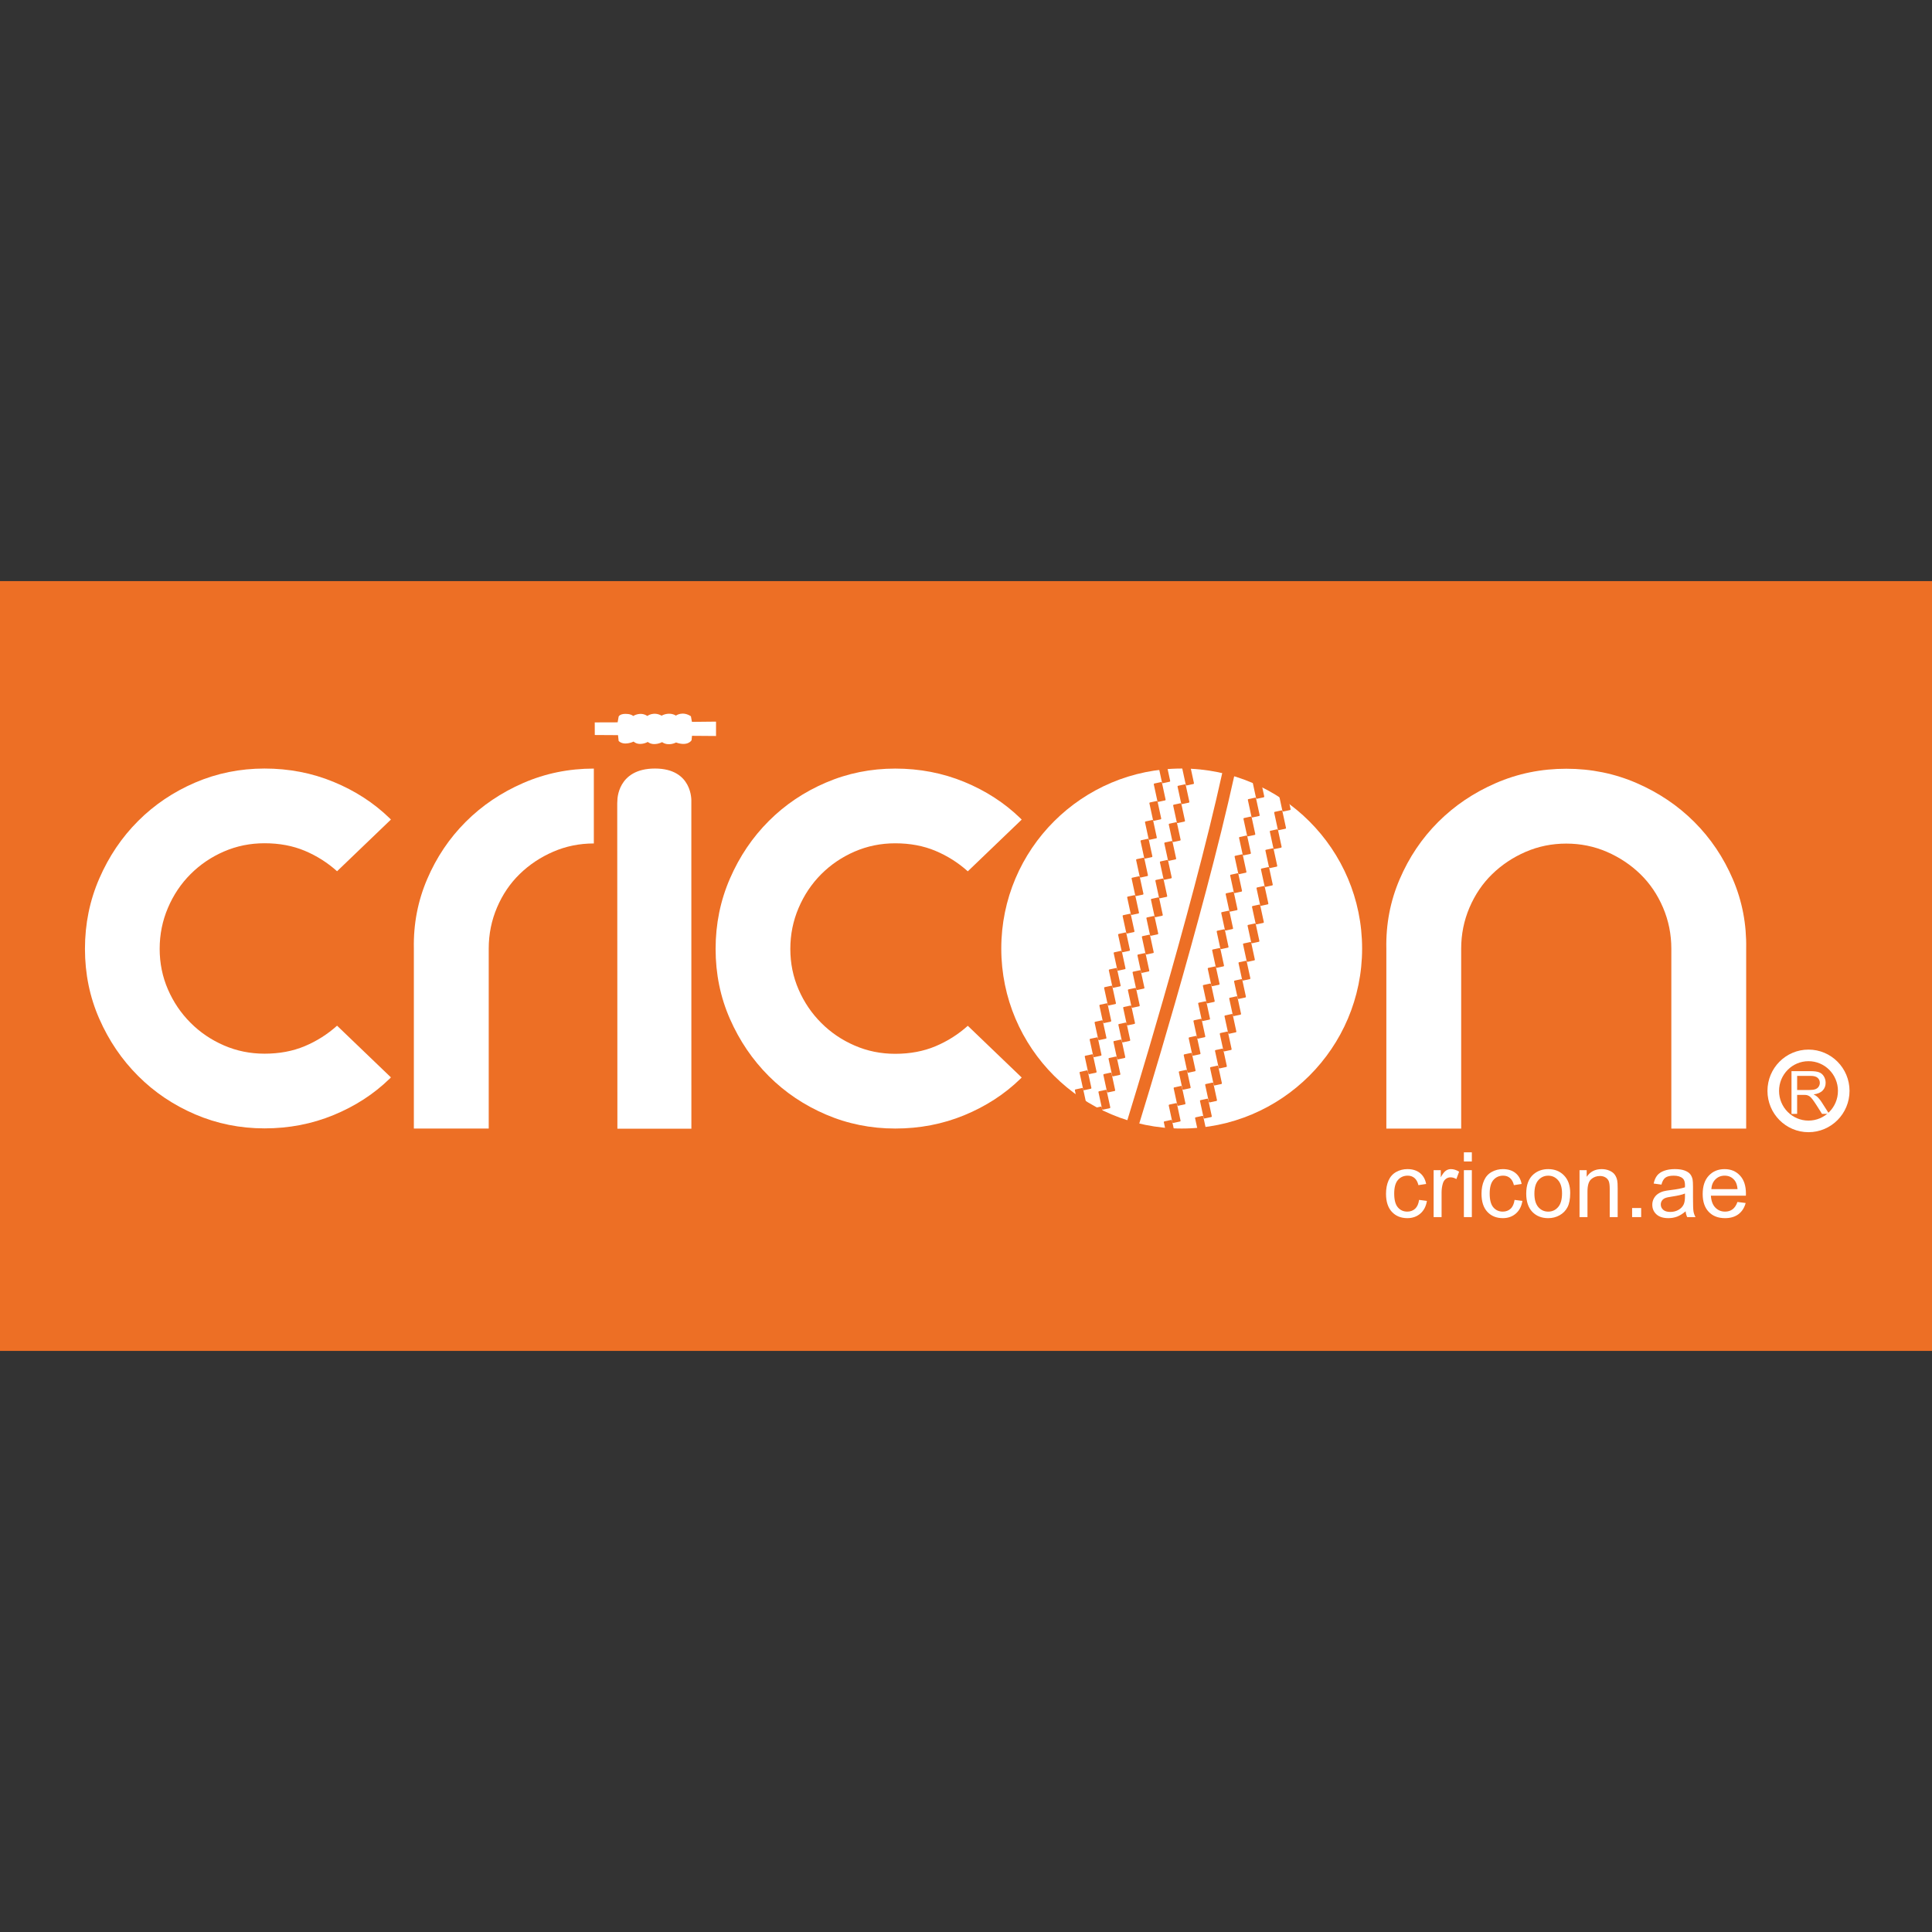 <?xml version="1.0" encoding="utf-8"?>
<!-- Generator: Adobe Illustrator 16.0.0, SVG Export Plug-In . SVG Version: 6.00 Build 0)  -->
<!DOCTYPE svg PUBLIC "-//W3C//DTD SVG 1.1//EN" "http://www.w3.org/Graphics/SVG/1.1/DTD/svg11.dtd">
<svg version="1.1" id="Layer_1" xmlns="http://www.w3.org/2000/svg" xmlns:xlink="http://www.w3.org/1999/xlink" x="0px" y="0px"
	 width="250px" height="250px" viewBox="0 0 250 250" enable-background="new 0 0 250 250" xml:space="preserve">
<rect x="0" y="0" width="250" height="250" fill="#333333" stroke="none"/>
<g>
	<rect y="75.194" fill="#ED6F25" width="250" height="99.612"/>
	<g>
		<path fill="#FFFFFF" d="M34.229,136.346c1.921,0,3.654-0.324,5.205-0.974c1.548-0.653,2.941-1.533,4.183-2.649l6.969,6.69
			l-0.186,0.188c-2.044,1.984-4.46,3.547-7.248,4.691c-2.787,1.148-5.763,1.719-8.923,1.719c-3.159,0-6.149-0.603-8.969-1.81
			c-2.819-1.209-5.283-2.866-7.387-4.974c-2.109-2.104-3.782-4.568-5.02-7.387c-1.241-2.819-1.859-5.839-1.859-9.062
			s0.618-6.257,1.859-9.109c1.237-2.849,2.91-5.327,5.02-7.434c2.104-2.107,4.567-3.764,7.387-4.974
			c2.819-1.207,5.81-1.813,8.969-1.813c3.16,0,6.136,0.574,8.923,1.722c2.788,1.148,5.204,2.711,7.248,4.691l0.186,0.188
			l-6.969,6.689c-1.241-1.115-2.635-1.998-4.183-2.648c-1.551-0.65-3.284-0.974-5.205-0.974c-1.858,0-3.609,0.356-5.252,1.068
			c-1.642,0.712-3.081,1.689-4.32,2.928c-1.24,1.239-2.216,2.693-2.928,4.368c-0.713,1.671-1.068,3.438-1.068,5.297
			c0,1.857,0.355,3.608,1.068,5.25c0.712,1.643,1.688,3.084,2.928,4.321c1.239,1.242,2.679,2.216,4.32,2.928
			C30.62,135.99,32.371,136.346,34.229,136.346z"/>
	</g>
	<g>
		<path fill="#FFFFFF" d="M53.553,122.743c-0.062-3.167,0.513-6.163,1.725-8.988c1.21-2.829,2.871-5.295,4.983-7.408
			c2.109-2.11,4.594-3.788,7.451-5.03c2.858-1.242,5.901-1.863,9.13-1.863v9.689c-1.863,0-3.617,0.356-5.263,1.071
			c-1.646,0.712-3.09,1.675-4.332,2.887c-1.243,1.209-2.222,2.655-2.935,4.332c-0.715,1.675-1.071,3.447-1.071,5.31v23.289h-9.688
			V122.743z"/>
	</g>
	<g>
		<path fill="#FFFFFF" d="M115.841,136.363c1.922,0,3.657-0.327,5.207-0.977c1.548-0.65,2.942-1.533,4.185-2.649l6.973,6.693
			l-0.186,0.186c-2.046,1.986-4.465,3.549-7.252,4.697c-2.79,1.148-5.766,1.719-8.927,1.719s-6.151-0.604-8.971-1.813
			c-2.82-1.21-5.285-2.867-7.392-4.974c-2.108-2.107-3.78-4.571-5.021-7.39s-1.858-5.842-1.858-9.065s0.618-6.26,1.858-9.112
			c1.24-2.852,2.912-5.33,5.021-7.437c2.106-2.107,4.571-3.767,7.392-4.974c2.819-1.209,5.81-1.813,8.971-1.813
			s6.137,0.574,8.927,1.719c2.787,1.148,5.206,2.714,7.252,4.694l0.186,0.188l-6.973,6.693c-1.242-1.116-2.637-1.999-4.185-2.649
			c-1.55-0.65-3.285-0.977-5.207-0.977c-1.859,0-3.611,0.359-5.252,1.068c-1.644,0.715-3.084,1.689-4.323,2.928
			c-1.24,1.242-2.216,2.699-2.929,4.371c-0.714,1.674-1.069,3.44-1.069,5.3c0,1.857,0.355,3.611,1.069,5.25
			c0.713,1.646,1.688,3.084,2.929,4.324c1.239,1.242,2.68,2.219,4.323,2.928C112.229,136.007,113.981,136.363,115.841,136.363z"/>
	</g>
	<g>
		<path fill="#FFFFFF" d="M225.956,146.038h-9.686v-23.28c0-1.863-0.357-3.632-1.071-5.31c-0.714-1.674-1.692-3.12-2.933-4.329
			c-1.244-1.209-2.688-2.172-4.331-2.887c-1.646-0.712-3.399-1.071-5.261-1.071c-1.863,0-3.617,0.359-5.263,1.071
			c-1.645,0.715-3.089,1.678-4.33,2.887c-1.242,1.209-2.22,2.655-2.934,4.329c-0.715,1.678-1.071,3.447-1.071,5.31v23.28h-9.684
			v-23.28c-0.063-3.167,0.511-6.163,1.723-8.985c1.21-2.825,2.87-5.294,4.981-7.405c2.11-2.11,4.594-3.788,7.45-5.03
			c2.855-1.242,5.896-1.863,9.127-1.863c3.227,0,6.271,0.621,9.125,1.863c2.856,1.242,5.34,2.919,7.45,5.03s3.771,4.58,4.983,7.405
			c1.209,2.822,1.783,5.818,1.723,8.985V146.038z"/>
	</g>
	<path fill="#FFFFFF" d="M80.708,98"/>
	<g>
		<path fill="#FFFFFF" d="M183.628,155.267l1.013,0.132c-0.11,0.698-0.395,1.242-0.849,1.636c-0.456,0.395-1.016,0.592-1.678,0.592
			c-0.833,0-1.501-0.271-2.005-0.813c-0.506-0.544-0.759-1.321-0.759-2.337c0-0.656,0.108-1.23,0.326-1.722
			c0.218-0.491,0.548-0.859,0.992-1.106c0.444-0.244,0.927-0.368,1.451-0.368c0.659,0,1.197,0.167,1.617,0.5
			c0.419,0.333,0.688,0.807,0.807,1.422l-1.001,0.153c-0.096-0.406-0.264-0.715-0.506-0.921c-0.243-0.206-0.534-0.306-0.879-0.306
			c-0.518,0-0.938,0.185-1.263,0.556c-0.323,0.371-0.485,0.959-0.485,1.763c0,0.815,0.156,1.41,0.468,1.778
			c0.313,0.371,0.721,0.556,1.225,0.556c0.403,0,0.741-0.124,1.013-0.371C183.384,156.162,183.557,155.782,183.628,155.267z"/>
		<path fill="#FFFFFF" d="M185.511,157.492v-6.072h0.926v0.918c0.235-0.43,0.454-0.715,0.654-0.85c0.2-0.139,0.42-0.206,0.661-0.206
			c0.346,0,0.698,0.112,1.057,0.333l-0.355,0.954c-0.251-0.147-0.503-0.224-0.753-0.224c-0.226,0-0.429,0.067-0.606,0.203
			c-0.18,0.136-0.308,0.324-0.383,0.565c-0.114,0.365-0.172,0.765-0.172,1.201v3.179H185.511z"/>
		<path fill="#FFFFFF" d="M189.426,150.293v-1.183h1.029v1.183H189.426z M189.426,157.492v-6.072h1.029v6.072H189.426z"/>
		<path fill="#FFFFFF" d="M195.985,155.267l1.012,0.132c-0.111,0.698-0.394,1.242-0.849,1.636c-0.456,0.395-1.016,0.592-1.679,0.592
			c-0.832,0-1.5-0.271-2.005-0.813c-0.505-0.544-0.758-1.321-0.758-2.337c0-0.656,0.109-1.23,0.327-1.722
			c0.218-0.491,0.547-0.859,0.991-1.106c0.444-0.244,0.928-0.368,1.45-0.368c0.659,0,1.199,0.167,1.618,0.5
			c0.418,0.333,0.688,0.807,0.807,1.422l-1.001,0.153c-0.096-0.406-0.265-0.715-0.508-0.921c-0.241-0.206-0.534-0.306-0.877-0.306
			c-0.518,0-0.938,0.185-1.264,0.556c-0.324,0.371-0.485,0.959-0.485,1.763c0,0.815,0.155,1.41,0.469,1.778
			c0.313,0.371,0.72,0.556,1.224,0.556c0.404,0,0.741-0.124,1.012-0.371C195.741,156.162,195.911,155.782,195.985,155.267z"/>
		<path fill="#FFFFFF" d="M197.493,154.455c0-1.124,0.313-1.957,0.939-2.499c0.522-0.45,1.157-0.674,1.908-0.674
			c0.836,0,1.519,0.273,2.047,0.821c0.531,0.547,0.796,1.301,0.796,2.266c0,0.783-0.117,1.395-0.352,1.846
			c-0.235,0.447-0.575,0.794-1.024,1.042c-0.447,0.248-0.936,0.371-1.467,0.371c-0.849,0-1.536-0.271-2.061-0.815
			C197.757,156.265,197.493,155.482,197.493,154.455z M198.552,154.455c0,0.777,0.17,1.36,0.509,1.749
			c0.34,0.385,0.767,0.58,1.28,0.58c0.512,0,0.936-0.194,1.275-0.583c0.341-0.389,0.51-0.983,0.51-1.778
			c0-0.753-0.171-1.321-0.513-1.707c-0.341-0.389-0.765-0.583-1.272-0.583c-0.514,0-0.94,0.194-1.28,0.58
			C198.722,153.098,198.552,153.678,198.552,154.455z"/>
		<path fill="#FFFFFF" d="M204.391,157.492v-6.072h0.926v0.862c0.445-0.668,1.09-1,1.932-1c0.366,0,0.704,0.064,1.01,0.197
			c0.308,0.133,0.537,0.303,0.688,0.518c0.153,0.212,0.261,0.465,0.321,0.759c0.038,0.191,0.057,0.524,0.057,1.001v3.735h-1.028
			v-3.694c0-0.421-0.041-0.733-0.12-0.942c-0.08-0.206-0.223-0.374-0.427-0.497c-0.203-0.124-0.443-0.186-0.717-0.186
			c-0.438,0-0.817,0.138-1.135,0.418c-0.319,0.276-0.479,0.806-0.479,1.583v3.317H204.391z"/>
		<path fill="#FFFFFF" d="M211.195,157.492v-1.174h1.171v1.174H211.195z"/>
		<path fill="#FFFFFF" d="M218.119,156.742c-0.382,0.324-0.748,0.553-1.102,0.688c-0.353,0.132-0.731,0.197-1.134,0.197
			c-0.669,0-1.181-0.162-1.54-0.489c-0.357-0.324-0.537-0.742-0.537-1.248c0-0.297,0.068-0.568,0.203-0.815
			c0.136-0.244,0.313-0.444,0.531-0.591c0.22-0.15,0.467-0.262,0.742-0.339c0.201-0.053,0.506-0.103,0.914-0.153
			c0.831-0.1,1.443-0.218,1.836-0.356c0.003-0.139,0.006-0.23,0.006-0.268c0-0.418-0.097-0.715-0.291-0.886
			c-0.264-0.232-0.655-0.35-1.173-0.35c-0.484,0-0.842,0.085-1.073,0.256c-0.229,0.171-0.401,0.468-0.511,0.9l-1.006-0.138
			c0.091-0.43,0.241-0.777,0.45-1.042c0.21-0.265,0.514-0.471,0.911-0.612c0.396-0.145,0.854-0.215,1.377-0.215
			c0.518,0,0.938,0.062,1.264,0.182c0.324,0.124,0.563,0.277,0.714,0.459c0.153,0.185,0.259,0.421,0.321,0.703
			c0.033,0.174,0.052,0.492,0.052,0.948v1.372c0,0.957,0.021,1.563,0.064,1.816c0.044,0.253,0.131,0.497,0.261,0.73h-1.074
			C218.218,157.277,218.149,157.03,218.119,156.742z M218.033,154.443c-0.374,0.153-0.935,0.283-1.682,0.392
			c-0.423,0.059-0.723,0.126-0.897,0.203c-0.176,0.076-0.311,0.188-0.406,0.335c-0.096,0.147-0.143,0.309-0.143,0.488
			c0,0.274,0.104,0.503,0.312,0.686c0.207,0.182,0.512,0.276,0.912,0.276c0.396,0,0.749-0.088,1.059-0.262
			c0.309-0.174,0.534-0.409,0.68-0.712c0.11-0.232,0.166-0.574,0.166-1.027V154.443z"/>
		<path fill="#FFFFFF" d="M224.826,155.535l1.063,0.133c-0.167,0.621-0.479,1.104-0.933,1.448c-0.453,0.341-1.033,0.512-1.738,0.512
			c-0.889,0-1.592-0.271-2.112-0.818c-0.52-0.547-0.78-1.315-0.78-2.301c0-1.021,0.264-1.816,0.789-2.378
			c0.525-0.565,1.208-0.848,2.047-0.848c0.812,0,1.476,0.276,1.989,0.83c0.515,0.55,0.772,1.331,0.772,2.331
			c0,0.062-0.001,0.153-0.006,0.277h-4.528c0.039,0.665,0.227,1.177,0.565,1.53c0.34,0.356,0.763,0.533,1.27,0.533
			c0.377,0,0.699-0.1,0.966-0.297C224.458,156.288,224.67,155.97,224.826,155.535z M221.446,153.872h3.392
			c-0.046-0.512-0.177-0.895-0.39-1.148c-0.327-0.397-0.752-0.594-1.274-0.594c-0.473,0-0.87,0.156-1.192,0.474
			C221.659,152.918,221.481,153.342,221.446,153.872z"/>
	</g>
	<ellipse fill="#FFFFFF" cx="152.911" cy="122.74" rx="23.346" ry="23.292"/>
	<path fill="#FFFFFF" d="M89.535,93.409l-0.132-0.727c-1.098-0.712-1.937-0.085-1.937-0.085c-0.937-0.553-1.854,0.012-1.854,0.012
		c-1.043-0.58-1.849,0.036-1.849,0.036c-0.906-0.606-1.823,0.003-1.823,0.003c-0.299-0.239-0.701-0.256-0.701-0.256
		c-0.992-0.112-1.184,0.324-1.184,0.324l-0.134,0.753l-2.798,0.009v0.003h-0.07h-0.006h-0.085l0,0h-0.002l0.005,1.628l3.006,0.018
		l0.083,0.753c0.698,0.688,1.932,0.08,1.932,0.08c0.77,0.656,1.834,0.047,1.834,0.047c0.796,0.609,1.854,0.023,1.854,0.023
		c0.838,0.583,1.806,0.047,1.806,0.047c1.535,0.547,2.006-0.286,2.006-0.286l0.059-0.577l3.109,0.023v-1.86L89.535,93.409z"/>
	<g>
		<path fill="#FFFFFF" d="M231.819,144.136v-5.53h2.451c0.491,0,0.867,0.05,1.123,0.15c0.257,0.097,0.462,0.273,0.615,0.523
			c0.152,0.253,0.229,0.53,0.229,0.836c0,0.392-0.127,0.721-0.38,0.992c-0.255,0.268-0.646,0.438-1.178,0.512
			c0.193,0.094,0.341,0.186,0.442,0.277c0.213,0.194,0.416,0.438,0.605,0.733l0.963,1.507h-0.92l-0.732-1.151
			c-0.214-0.333-0.389-0.585-0.527-0.762c-0.138-0.177-0.264-0.3-0.372-0.371c-0.109-0.067-0.221-0.118-0.334-0.144
			c-0.083-0.021-0.218-0.029-0.406-0.029h-0.85v2.458H231.819z M232.55,141.046h1.573c0.334,0,0.597-0.035,0.784-0.103
			c0.188-0.071,0.332-0.18,0.431-0.333c0.098-0.153,0.146-0.318,0.146-0.495c0-0.262-0.096-0.477-0.285-0.647
			c-0.188-0.167-0.49-0.25-0.899-0.25h-1.75V141.046z"/>
	</g>
	
		<ellipse fill="none" stroke="#FFFFFF" stroke-width="1.5" stroke-miterlimit="10" cx="234.019" cy="141.161" rx="4.56" ry="4.594"/>
	<path fill="#FFFFFF" d="M79.876,99.139"/>
	<path fill="#FFFFFF" d="M79.876,98.053"/>
	<path fill="#FFFFFF" d="M79.87,95.478"/>
	<path fill="#FFFFFF" d="M79.87,93.879"/>
	<path fill="none" stroke="#ED6F25" stroke-width="1.6" stroke-miterlimit="10" d="M146.62,145.263c0,0,8.259-26.6,12.35-45.197"/>
	<path fill="#ED6F25" d="M167.001,104.704c0.011,0.053-0.023,0.106-0.076,0.118l-0.862,0.186c-0.053,0.012-0.106-0.021-0.118-0.074
		l-0.471-2.184c-0.012-0.053,0.022-0.103,0.075-0.115l0.863-0.188c0.054-0.012,0.104,0.024,0.115,0.077L167.001,104.704z"/>
	<path fill="#ED6F25" d="M166.406,107.121c0.013,0.053-0.021,0.106-0.073,0.118l-0.865,0.186c-0.053,0.012-0.104-0.021-0.116-0.077
		l-0.471-2.181c-0.011-0.053,0.021-0.106,0.075-0.115l0.863-0.188c0.052-0.012,0.104,0.023,0.116,0.077L166.406,107.121z"/>
	<path fill="#ED6F25" d="M165.839,109.569c0.012,0.053-0.021,0.106-0.074,0.118l-0.863,0.186c-0.053,0.012-0.104-0.021-0.116-0.074
		l-0.471-2.184c-0.012-0.053,0.021-0.103,0.073-0.115l0.864-0.188c0.053-0.012,0.104,0.023,0.116,0.076L165.839,109.569z"/>
	<path fill="#ED6F25" d="M165.271,112.027c0.012,0.053-0.021,0.106-0.075,0.118l-0.863,0.186c-0.053,0.012-0.104-0.024-0.116-0.077
		l-0.471-2.181c-0.013-0.053,0.021-0.106,0.074-0.115l0.862-0.188c0.054-0.012,0.106,0.023,0.118,0.076L165.271,112.027z"/>
	<path fill="#ED6F25" d="M164.693,114.461c0.013,0.053-0.021,0.103-0.073,0.115l-0.865,0.188c-0.052,0.012-0.103-0.023-0.114-0.076
		l-0.473-2.181c-0.011-0.053,0.021-0.106,0.075-0.118l0.863-0.186c0.053-0.012,0.104,0.021,0.116,0.074L164.693,114.461z"/>
	<path fill="#ED6F25" d="M164.123,116.909c0.01,0.053-0.023,0.106-0.077,0.115l-0.862,0.188c-0.053,0.012-0.105-0.023-0.117-0.076
		l-0.471-2.181c-0.012-0.053,0.021-0.106,0.074-0.118l0.864-0.186c0.053-0.012,0.104,0.021,0.116,0.074L164.123,116.909z"/>
	<path fill="#ED6F25" d="M163.537,119.308c0.012,0.053-0.023,0.106-0.075,0.118l-0.863,0.186c-0.054,0.012-0.106-0.021-0.116-0.074
		l-0.473-2.184c-0.011-0.053,0.023-0.103,0.076-0.115l0.862-0.188c0.054-0.012,0.106,0.023,0.118,0.076L163.537,119.308z"/>
	<path fill="#ED6F25" d="M162.963,121.754c0.012,0.053-0.021,0.103-0.073,0.115l-0.865,0.188c-0.053,0.009-0.103-0.023-0.115-0.076
		l-0.472-2.181c-0.012-0.053,0.021-0.106,0.075-0.118l0.862-0.185c0.054-0.012,0.105,0.021,0.117,0.073L162.963,121.754z"/>
	<path fill="#ED6F25" d="M162.375,124.158c0.012,0.053-0.021,0.106-0.074,0.115l-0.863,0.188c-0.053,0.012-0.104-0.023-0.116-0.077
		l-0.472-2.181c-0.012-0.053,0.021-0.106,0.074-0.118l0.865-0.186c0.052-0.012,0.103,0.021,0.114,0.074L162.375,124.158z"/>
	<path fill="#ED6F25" d="M161.792,126.581c0.012,0.056-0.022,0.106-0.076,0.118l-0.862,0.186c-0.054,0.012-0.106-0.021-0.118-0.074
		l-0.471-2.181c-0.012-0.053,0.023-0.106,0.076-0.118l0.862-0.185c0.053-0.012,0.106,0.021,0.116,0.073L161.792,126.581z"/>
	<path fill="#ED6F25" d="M161.218,128.958c0.012,0.053-0.023,0.106-0.076,0.118l-0.862,0.186c-0.053,0.012-0.106-0.021-0.118-0.074
		l-0.471-2.184c-0.012-0.05,0.023-0.103,0.076-0.115l0.862-0.188c0.054-0.009,0.106,0.023,0.118,0.077L161.218,128.958z"/>
	<path fill="#ED6F25" d="M160.588,131.178c0.012,0.053-0.021,0.106-0.073,0.118l-0.864,0.188c-0.053,0.012-0.105-0.024-0.116-0.077
		l-0.472-2.181c-0.011-0.056,0.021-0.106,0.074-0.118L160,128.92c0.054-0.012,0.105,0.023,0.117,0.076L160.588,131.178z"/>
	<path fill="#ED6F25" d="M159.981,133.47c0.013,0.053-0.023,0.103-0.076,0.115l-0.862,0.188c-0.053,0.009-0.105-0.023-0.117-0.077
		l-0.472-2.181c-0.012-0.053,0.023-0.106,0.077-0.118l0.862-0.186c0.053-0.012,0.105,0.021,0.117,0.074L159.981,133.47z"/>
	<path fill="#ED6F25" d="M159.37,135.748c0.012,0.053-0.022,0.103-0.075,0.115l-0.864,0.188c-0.053,0.009-0.104-0.023-0.116-0.076
		l-0.473-2.181c-0.009-0.053,0.024-0.106,0.077-0.118l0.863-0.186c0.052-0.012,0.104,0.021,0.116,0.074L159.37,135.748z"/>
	<path fill="#ED6F25" d="M158.752,137.95c0.01,0.053-0.023,0.106-0.077,0.118l-0.862,0.186c-0.053,0.012-0.105-0.021-0.117-0.077
		l-0.471-2.181c-0.012-0.053,0.021-0.106,0.074-0.118l0.864-0.186c0.053-0.012,0.104,0.023,0.116,0.077L158.752,137.95z"/>
	<path fill="#ED6F25" d="M158.11,140.154c0.012,0.053-0.021,0.106-0.074,0.118l-0.862,0.185c-0.054,0.012-0.105-0.023-0.117-0.076
		l-0.473-2.181c-0.01-0.053,0.022-0.106,0.075-0.118l0.863-0.185c0.054-0.012,0.104,0.021,0.116,0.073L158.11,140.154z"/>
	<path fill="#ED6F25" d="M157.476,142.347c0.012,0.053-0.021,0.106-0.075,0.118l-0.863,0.186c-0.053,0.012-0.104-0.021-0.116-0.077
		l-0.471-2.181c-0.012-0.053,0.021-0.106,0.074-0.118l0.864-0.186c0.053-0.012,0.104,0.023,0.116,0.077L157.476,142.347z"/>
	<path fill="#ED6F25" d="M156.804,144.431c0.012,0.05-0.021,0.103-0.074,0.115l-0.863,0.185c-0.054,0.012-0.104-0.021-0.116-0.073
		l-0.472-2.181c-0.012-0.053,0.022-0.106,0.074-0.118l0.865-0.188c0.053-0.009,0.104,0.024,0.114,0.077L156.804,144.431z"/>
	<path fill="#ED6F25" d="M156.171,146.655c0.012,0.053-0.022,0.103-0.075,0.115l-0.864,0.188c-0.053,0.012-0.103-0.023-0.116-0.077
		l-0.471-2.181c-0.012-0.053,0.022-0.106,0.075-0.118l0.862-0.186c0.053-0.012,0.105,0.021,0.117,0.074L156.171,146.655z"/>
	<path fill="#ED6F25" d="M155.335,147.903l-0.271-1.26c-0.012-0.053-0.064-0.085-0.117-0.076l-0.862,0.188
		c-0.053,0.009-0.089,0.062-0.076,0.115l0.169,0.78C154.413,147.706,154.938,147.827,155.335,147.903z"/>
	<path fill="#ED6F25" d="M163.593,103.056c0.009,0.053-0.023,0.106-0.076,0.118l-0.864,0.186c-0.053,0.012-0.104-0.021-0.116-0.074
		l-0.471-2.184c-0.012-0.053,0.022-0.103,0.075-0.115l0.864-0.188c0.051-0.012,0.103,0.023,0.114,0.077L163.593,103.056z"/>
	<path fill="#ED6F25" d="M162.999,105.473c0.012,0.053-0.022,0.106-0.074,0.118l-0.865,0.185c-0.053,0.012-0.104-0.021-0.116-0.073
		l-0.471-2.184c-0.011-0.053,0.022-0.103,0.075-0.115l0.862-0.188c0.053-0.012,0.105,0.024,0.117,0.077L162.999,105.473z"/>
	<path fill="#ED6F25" d="M162.431,107.921c0.012,0.053-0.021,0.106-0.073,0.118l-0.865,0.185c-0.052,0.012-0.104-0.021-0.115-0.073
		l-0.473-2.184c-0.01-0.053,0.022-0.103,0.075-0.115l0.862-0.188c0.055-0.012,0.106,0.024,0.118,0.077L162.431,107.921z"/>
	<path fill="#ED6F25" d="M161.862,110.378c0.012,0.053-0.021,0.106-0.075,0.118l-0.863,0.186c-0.053,0.012-0.104-0.021-0.116-0.073
		l-0.473-2.184c-0.012-0.053,0.023-0.106,0.076-0.115l0.862-0.188c0.054-0.012,0.106,0.023,0.118,0.077L161.862,110.378z"/>
	<path fill="#ED6F25" d="M161.286,112.813c0.012,0.053-0.021,0.103-0.075,0.115l-0.864,0.188c-0.052,0.012-0.103-0.023-0.114-0.077
		l-0.473-2.181c-0.012-0.053,0.021-0.106,0.075-0.118l0.862-0.186c0.055-0.012,0.105,0.021,0.117,0.074L161.286,112.813z"/>
	<path fill="#ED6F25" d="M160.715,115.261c0.01,0.053-0.023,0.106-0.076,0.115l-0.863,0.188c-0.053,0.012-0.105-0.023-0.117-0.077
		l-0.471-2.181c-0.012-0.053,0.021-0.106,0.073-0.118l0.865-0.186c0.053-0.012,0.104,0.021,0.115,0.074L160.715,115.261z"/>
	<path fill="#ED6F25" d="M160.129,117.66c0.012,0.053-0.023,0.106-0.075,0.118l-0.863,0.185c-0.054,0.012-0.106-0.021-0.116-0.073
		l-0.473-2.184c-0.012-0.053,0.023-0.103,0.076-0.115l0.862-0.188c0.054-0.012,0.106,0.024,0.118,0.077L160.129,117.66z"/>
	<path fill="#ED6F25" d="M159.555,120.105c0.012,0.053-0.021,0.103-0.074,0.115l-0.864,0.188c-0.053,0.009-0.104-0.023-0.114-0.077
		l-0.473-2.181c-0.012-0.053,0.021-0.106,0.075-0.118l0.862-0.186c0.053-0.012,0.105,0.021,0.117,0.074L159.555,120.105z"/>
	<path fill="#ED6F25" d="M158.967,122.51c0.012,0.053-0.021,0.106-0.074,0.115l-0.863,0.188c-0.053,0.012-0.104-0.024-0.118-0.077
		l-0.471-2.181c-0.01-0.053,0.022-0.105,0.075-0.118l0.863-0.185c0.054-0.012,0.104,0.021,0.117,0.073L158.967,122.51z"/>
	<path fill="#ED6F25" d="M158.384,124.932c0.011,0.056-0.023,0.106-0.076,0.118l-0.862,0.186c-0.054,0.012-0.106-0.021-0.118-0.073
		l-0.471-2.181c-0.012-0.053,0.021-0.106,0.075-0.118l0.863-0.186c0.053-0.012,0.104,0.021,0.116,0.074L158.384,124.932z"/>
	<path fill="#ED6F25" d="M157.81,127.311c0.011,0.053-0.023,0.106-0.076,0.118l-0.862,0.185c-0.053,0.012-0.106-0.021-0.118-0.073
		l-0.471-2.181c-0.012-0.053,0.023-0.106,0.077-0.118l0.862-0.185c0.053-0.012,0.105,0.021,0.116,0.073L157.81,127.311z"/>
	<path fill="#ED6F25" d="M157.18,129.529c0.012,0.053-0.021,0.106-0.074,0.118l-0.864,0.188c-0.053,0.012-0.104-0.023-0.116-0.077
		l-0.471-2.184c-0.011-0.053,0.021-0.103,0.075-0.115l0.862-0.188c0.054-0.009,0.105,0.023,0.117,0.077L157.18,129.529z"/>
	<path fill="#ED6F25" d="M156.574,131.822c0.01,0.053-0.024,0.106-0.077,0.115l-0.862,0.188c-0.053,0.012-0.105-0.024-0.117-0.077
		l-0.472-2.181c-0.012-0.053,0.022-0.106,0.075-0.118l0.864-0.185c0.053-0.012,0.105,0.021,0.116,0.073L156.574,131.822z"/>
	<path fill="#ED6F25" d="M155.962,134.1c0.012,0.053-0.022,0.103-0.075,0.115l-0.864,0.188c-0.053,0.012-0.104-0.023-0.116-0.077
		l-0.472-2.181c-0.011-0.053,0.023-0.106,0.076-0.118l0.862-0.186c0.053-0.012,0.105,0.021,0.117,0.074L155.962,134.1z"/>
	<path fill="#ED6F25" d="M155.342,136.302c0.012,0.053-0.021,0.106-0.075,0.118l-0.862,0.185c-0.053,0.012-0.105-0.021-0.117-0.073
		l-0.471-2.184c-0.012-0.053,0.021-0.103,0.073-0.115l0.865-0.188c0.053-0.012,0.104,0.023,0.115,0.076L155.342,136.302z"/>
	<path fill="#ED6F25" d="M154.702,138.506c0.012,0.053-0.022,0.106-0.075,0.118l-0.862,0.186c-0.055,0.012-0.104-0.023-0.116-0.077
		l-0.473-2.181c-0.012-0.053,0.022-0.106,0.075-0.118l0.864-0.186c0.053-0.012,0.104,0.023,0.116,0.077L154.702,138.506z"/>
	<path fill="#ED6F25" d="M154.067,140.699c0.011,0.053-0.021,0.106-0.075,0.118l-0.863,0.186c-0.053,0.012-0.104-0.021-0.116-0.074
		l-0.471-2.184c-0.012-0.053,0.021-0.106,0.073-0.115l0.865-0.188c0.053-0.012,0.104,0.023,0.115,0.076L154.067,140.699z"/>
	<path fill="#ED6F25" d="M153.396,142.782c0.012,0.053-0.021,0.103-0.074,0.115l-0.863,0.188c-0.053,0.012-0.104-0.023-0.116-0.077
		l-0.471-2.181c-0.013-0.053,0.021-0.106,0.073-0.118l0.865-0.186c0.053-0.012,0.103,0.021,0.114,0.074L153.396,142.782z"/>
	<path fill="#ED6F25" d="M152.763,145.007c0.012,0.053-0.022,0.103-0.075,0.115l-0.864,0.188c-0.053,0.012-0.104-0.023-0.116-0.077
		l-0.472-2.181c-0.011-0.053,0.023-0.106,0.076-0.118l0.862-0.186c0.053-0.012,0.105,0.021,0.118,0.074L152.763,145.007z"/>
	<path fill="#ED6F25" d="M151.927,146.255l-0.271-1.26c-0.013-0.053-0.065-0.085-0.118-0.077l-0.862,0.188
		c-0.053,0.012-0.088,0.062-0.076,0.115l0.169,0.78C151.006,146.058,151.529,146.179,151.927,146.255z"/>
	<path fill="#ED6F25" d="M151.42,101.043c0.011,0.053-0.023,0.106-0.076,0.115l-0.862,0.188c-0.053,0.012-0.105-0.023-0.116-0.077
		l-0.473-2.181c-0.012-0.053,0.023-0.106,0.077-0.118l0.862-0.186c0.053-0.012,0.105,0.023,0.116,0.077L151.42,101.043z"/>
	<path fill="#ED6F25" d="M150.826,103.459c0.012,0.053-0.021,0.106-0.074,0.115l-0.863,0.188c-0.053,0.012-0.104-0.024-0.116-0.077
		l-0.471-2.181c-0.013-0.053,0.021-0.106,0.073-0.118l0.863-0.185c0.052-0.012,0.104,0.021,0.116,0.073L150.826,103.459z"/>
	<path fill="#ED6F25" d="M150.26,105.908c0.01,0.053-0.022,0.106-0.075,0.115l-0.864,0.188c-0.053,0.012-0.104-0.023-0.116-0.076
		l-0.471-2.181c-0.012-0.053,0.021-0.106,0.075-0.118l0.862-0.185c0.053-0.012,0.104,0.021,0.116,0.073L150.26,105.908z"/>
	<path fill="#ED6F25" d="M149.689,108.366c0.012,0.053-0.021,0.103-0.073,0.115l-0.865,0.188c-0.053,0.012-0.104-0.023-0.115-0.076
		l-0.471-2.181c-0.012-0.053,0.021-0.106,0.074-0.118l0.863-0.186c0.053-0.012,0.104,0.021,0.116,0.074L149.689,108.366z"/>
	<path fill="#ED6F25" d="M149.114,110.796c0.011,0.053-0.021,0.106-0.075,0.118l-0.863,0.186c-0.052,0.012-0.104-0.021-0.116-0.074
		l-0.471-2.184c-0.013-0.053,0.021-0.103,0.073-0.115l0.865-0.188c0.053-0.012,0.103,0.023,0.114,0.077L149.114,110.796z"/>
	<path fill="#ED6F25" d="M148.542,113.248c0.011,0.053-0.023,0.103-0.076,0.115l-0.862,0.188c-0.054,0.012-0.106-0.023-0.118-0.077
		l-0.471-2.181c-0.012-0.053,0.023-0.106,0.076-0.118l0.862-0.186c0.053-0.012,0.106,0.021,0.118,0.074L148.542,113.248z"/>
	<path fill="#ED6F25" d="M147.958,115.647c0.01,0.053-0.023,0.106-0.075,0.118l-0.865,0.185c-0.052,0.012-0.104-0.023-0.115-0.076
		l-0.472-2.181c-0.012-0.053,0.021-0.106,0.074-0.118l0.862-0.185c0.055-0.012,0.106,0.023,0.118,0.076L147.958,115.647z"/>
	<path fill="#ED6F25" d="M147.383,118.089c0.012,0.053-0.021,0.106-0.074,0.118l-0.863,0.185c-0.055,0.012-0.104-0.021-0.116-0.073
		l-0.472-2.184c-0.012-0.053,0.021-0.103,0.074-0.115l0.862-0.188c0.056-0.009,0.105,0.024,0.117,0.077L147.383,118.089z"/>
	<path fill="#ED6F25" d="M146.797,120.497c0.01,0.05-0.023,0.103-0.077,0.115l-0.862,0.186c-0.053,0.015-0.105-0.021-0.117-0.074
		l-0.471-2.181c-0.012-0.056,0.021-0.106,0.075-0.118l0.863-0.186c0.052-0.012,0.104,0.021,0.115,0.074L146.797,120.497z"/>
	<path fill="#ED6F25" d="M146.211,122.919c0.012,0.053-0.021,0.106-0.075,0.118l-0.863,0.185c-0.054,0.012-0.106-0.021-0.116-0.073
		l-0.472-2.184c-0.012-0.053,0.022-0.103,0.075-0.115l0.862-0.188c0.054-0.012,0.106,0.024,0.116,0.077L146.211,122.919z"/>
	<path fill="#ED6F25" d="M145.637,125.297c0.012,0.053-0.021,0.106-0.074,0.118l-0.864,0.186c-0.053,0.012-0.104-0.021-0.116-0.074
		l-0.471-2.184c-0.012-0.053,0.021-0.106,0.075-0.115l0.862-0.188c0.053-0.012,0.105,0.023,0.117,0.076L145.637,125.297z"/>
	<path fill="#ED6F25" d="M145.007,127.517c0.013,0.053-0.021,0.105-0.073,0.118l-0.863,0.185c-0.054,0.012-0.104-0.021-0.116-0.073
		l-0.472-2.184c-0.012-0.053,0.021-0.106,0.075-0.115l0.862-0.188c0.053-0.012,0.104,0.024,0.116,0.077L145.007,127.517z"/>
	<path fill="#ED6F25" d="M144.401,129.806c0.012,0.053-0.022,0.106-0.075,0.118l-0.864,0.186c-0.053,0.012-0.104-0.021-0.116-0.074
		l-0.472-2.181c-0.011-0.056,0.023-0.106,0.076-0.118l0.862-0.186c0.053-0.015,0.105,0.021,0.117,0.074L144.401,129.806z"/>
	<path fill="#ED6F25" d="M143.789,132.084c0.012,0.056-0.022,0.106-0.074,0.118l-0.863,0.188c-0.053,0.009-0.104-0.023-0.116-0.077
		l-0.473-2.184c-0.01-0.05,0.022-0.103,0.075-0.115l0.864-0.188c0.053-0.009,0.104,0.023,0.116,0.077L143.789,132.084z"/>
	<path fill="#ED6F25" d="M143.171,134.289c0.012,0.053-0.023,0.106-0.076,0.115l-0.862,0.188c-0.054,0.012-0.104-0.024-0.118-0.077
		l-0.471-2.181c-0.012-0.053,0.021-0.106,0.075-0.118l0.863-0.185c0.053-0.012,0.104,0.023,0.116,0.076L143.171,134.289z"/>
	<path fill="#ED6F25" d="M142.53,136.493c0.012,0.053-0.021,0.106-0.074,0.115l-0.862,0.188c-0.054,0.012-0.106-0.023-0.118-0.076
		l-0.471-2.181c-0.012-0.053,0.021-0.106,0.073-0.118l0.865-0.186c0.053-0.012,0.104,0.021,0.115,0.074L142.53,136.493z"/>
	<path fill="#ED6F25" d="M141.896,138.686c0.01,0.053-0.023,0.103-0.076,0.115l-0.862,0.188c-0.054,0.012-0.106-0.024-0.118-0.077
		l-0.471-2.181c-0.012-0.053,0.021-0.106,0.075-0.118l0.863-0.186c0.053-0.012,0.104,0.023,0.116,0.073L141.896,138.686z"/>
	<path fill="#ED6F25" d="M141.224,140.766c0.012,0.053-0.021,0.106-0.075,0.118l-0.862,0.186c-0.053,0.012-0.105-0.021-0.117-0.074
		l-0.471-2.184c-0.012-0.053,0.021-0.103,0.075-0.115l0.863-0.188c0.053-0.012,0.104,0.023,0.116,0.077L141.224,140.766z"/>
	<path fill="#ED6F25" d="M140.549,142.729l-0.403-1.866c-0.012-0.053-0.065-0.088-0.118-0.076l-0.862,0.185
		c-0.053,0.012-0.087,0.065-0.076,0.118l0.174,0.798C139.627,142.129,140.181,142.494,140.549,142.729z"/>
	<path fill="#ED6F25" d="M154.496,101.332c0.012,0.056-0.021,0.106-0.075,0.118l-0.864,0.186c-0.053,0.012-0.104-0.021-0.114-0.074
		l-0.473-2.181c-0.01-0.053,0.022-0.106,0.075-0.118l0.864-0.186c0.051-0.012,0.104,0.021,0.116,0.073L154.496,101.332z"/>
	<path fill="#ED6F25" d="M153.904,103.75c0.011,0.05-0.023,0.103-0.076,0.115l-0.862,0.185c-0.054,0.012-0.106-0.021-0.118-0.073
		l-0.471-2.181c-0.012-0.056,0.023-0.106,0.076-0.118l0.862-0.186c0.054-0.012,0.106,0.021,0.115,0.074L153.904,103.75z"/>
	<path fill="#ED6F25" d="M153.336,106.199c0.012,0.053-0.023,0.103-0.076,0.115l-0.862,0.188c-0.053,0.012-0.104-0.023-0.116-0.077
		l-0.473-2.181c-0.012-0.056,0.023-0.106,0.077-0.118l0.862-0.186c0.053-0.012,0.104,0.021,0.116,0.074L153.336,106.199z"/>
	<path fill="#ED6F25" d="M152.769,108.654c0.012,0.053-0.023,0.106-0.077,0.118l-0.863,0.186c-0.052,0.012-0.104-0.021-0.116-0.074
		l-0.471-2.184c-0.012-0.053,0.021-0.103,0.074-0.115l0.864-0.188c0.053-0.009,0.104,0.023,0.116,0.077L152.769,108.654z"/>
	<path fill="#ED6F25" d="M152.191,111.088c0.012,0.053-0.023,0.106-0.076,0.118l-0.862,0.186c-0.054,0.012-0.106-0.023-0.116-0.077
		l-0.473-2.181c-0.011-0.053,0.023-0.106,0.076-0.118l0.862-0.186c0.054-0.012,0.106,0.023,0.116,0.077L152.191,111.088z"/>
	<path fill="#ED6F25" d="M151.617,113.537c0.012,0.053-0.021,0.106-0.073,0.118l-0.865,0.186c-0.053,0.012-0.103-0.021-0.115-0.074
		l-0.472-2.184c-0.012-0.053,0.021-0.106,0.075-0.115l0.863-0.188c0.052-0.012,0.104,0.023,0.116,0.077L151.617,113.537z"/>
	<path fill="#ED6F25" d="M149.872,120.786c0.012,0.053-0.021,0.106-0.075,0.118l-0.863,0.185c-0.053,0.012-0.104-0.021-0.116-0.073
		l-0.471-2.184c-0.012-0.053,0.021-0.103,0.074-0.115l0.862-0.188c0.054-0.012,0.106,0.023,0.118,0.076L149.872,120.786z"/>
	<path fill="#ED6F25" d="M149.288,123.21c0.011,0.053-0.022,0.106-0.075,0.115l-0.863,0.188c-0.054,0.012-0.104-0.023-0.116-0.077
		l-0.473-2.181c-0.011-0.053,0.021-0.106,0.075-0.118l0.865-0.186c0.051-0.012,0.104,0.023,0.114,0.077L149.288,123.21z"/>
	<path fill="#ED6F25" d="M148.714,125.589c0.012,0.053-0.021,0.103-0.075,0.115l-0.862,0.188c-0.054,0.012-0.105-0.023-0.117-0.076
		l-0.473-2.181c-0.01-0.053,0.022-0.106,0.075-0.118l0.865-0.186c0.052-0.012,0.104,0.021,0.115,0.074L148.714,125.589z"/>
	<path fill="#ED6F25" d="M148.086,127.808c0.01,0.053-0.023,0.106-0.075,0.115l-0.864,0.188c-0.053,0.012-0.105-0.023-0.116-0.077
		l-0.472-2.181c-0.012-0.053,0.021-0.106,0.075-0.118l0.863-0.186c0.053-0.012,0.106,0.021,0.116,0.074L148.086,127.808z"/>
	<path fill="#ED6F25" d="M147.479,130.098c0.01,0.053-0.022,0.106-0.075,0.118l-0.865,0.185c-0.052,0.012-0.104-0.021-0.115-0.076
		l-0.471-2.181c-0.012-0.053,0.022-0.106,0.073-0.118l0.864-0.185c0.053-0.012,0.105,0.023,0.116,0.076L147.479,130.098z"/>
	<path fill="#ED6F25" d="M146.867,132.375c0.011,0.053-0.023,0.106-0.076,0.118l-0.862,0.186c-0.053,0.012-0.106-0.021-0.118-0.074
		l-0.471-2.184c-0.012-0.053,0.022-0.106,0.076-0.115l0.862-0.188c0.054-0.012,0.104,0.023,0.118,0.077L146.867,132.375z"/>
	<path fill="#ED6F25" d="M146.248,134.577c0.01,0.053-0.023,0.105-0.077,0.118l-0.862,0.185c-0.054,0.012-0.105-0.021-0.116-0.073
		l-0.472-2.181c-0.011-0.056,0.021-0.106,0.074-0.118l0.864-0.186c0.053-0.012,0.104,0.021,0.116,0.074L146.248,134.577z"/>
	<path fill="#ED6F25" d="M145.607,136.781c0.012,0.053-0.023,0.106-0.075,0.118l-0.863,0.186c-0.053,0.012-0.106-0.021-0.116-0.074
		l-0.471-2.184c-0.012-0.053,0.021-0.103,0.074-0.115l0.863-0.188c0.053-0.009,0.105,0.023,0.117,0.077L145.607,136.781z"/>
	<path fill="#ED6F25" d="M144.972,138.974c0.012,0.053-0.021,0.106-0.075,0.118l-0.863,0.185c-0.053,0.012-0.104-0.021-0.116-0.073
		l-0.471-2.184c-0.011-0.053,0.021-0.103,0.075-0.115l0.862-0.188c0.054-0.009,0.105,0.023,0.117,0.076L144.972,138.974z"/>
	<path fill="#ED6F25" d="M144.301,141.058c0.012,0.053-0.021,0.106-0.073,0.118l-0.865,0.186c-0.053,0.012-0.104-0.021-0.116-0.074
		l-0.47-2.184c-0.012-0.053,0.021-0.106,0.073-0.118l0.862-0.186c0.055-0.012,0.106,0.021,0.118,0.077L144.301,141.058z"/>
	<path fill="#ED6F25" d="M143.667,143.283c0.012,0.053-0.022,0.106-0.075,0.118l-0.862,0.186c-0.055,0.012-0.106-0.021-0.118-0.077
		l-0.471-2.181c-0.012-0.053,0.022-0.106,0.075-0.118l0.863-0.185c0.054-0.012,0.104,0.023,0.117,0.076L143.667,143.283z"/>
	<path fill="#ED6F25" d="M142.832,144.53l-0.273-1.259c-0.011-0.053-0.062-0.085-0.115-0.077l-0.862,0.188
		c-0.054,0.012-0.088,0.064-0.076,0.118l0.168,0.777C141.908,144.333,142.435,144.457,142.832,144.53z"/>
	<path fill="#ED6F25" d="M151.033,115.938c0.012,0.053-0.021,0.103-0.075,0.115l-0.862,0.186c-0.053,0.012-0.105-0.021-0.117-0.074
		l-0.471-2.181c-0.013-0.053,0.021-0.106,0.074-0.118l0.864-0.186c0.053-0.012,0.104,0.021,0.114,0.074L151.033,115.938z"/>
	<path fill="#ED6F25" d="M150.461,118.381c0.012,0.053-0.023,0.106-0.076,0.115l-0.862,0.188c-0.054,0.012-0.106-0.023-0.118-0.077
		l-0.471-2.181c-0.011-0.053,0.021-0.106,0.076-0.118l0.862-0.186c0.053-0.012,0.106,0.021,0.118,0.077L150.461,118.381z"/>
	<path fill="#FFFFFF" d="M79.891,103.56c0,0-0.041-4.112,4.863-4.112c4.905,0,4.705,4.212,4.705,4.212l0.006,42.393h-9.574
		l-0.021-42.11"/>
</g>
</svg>

